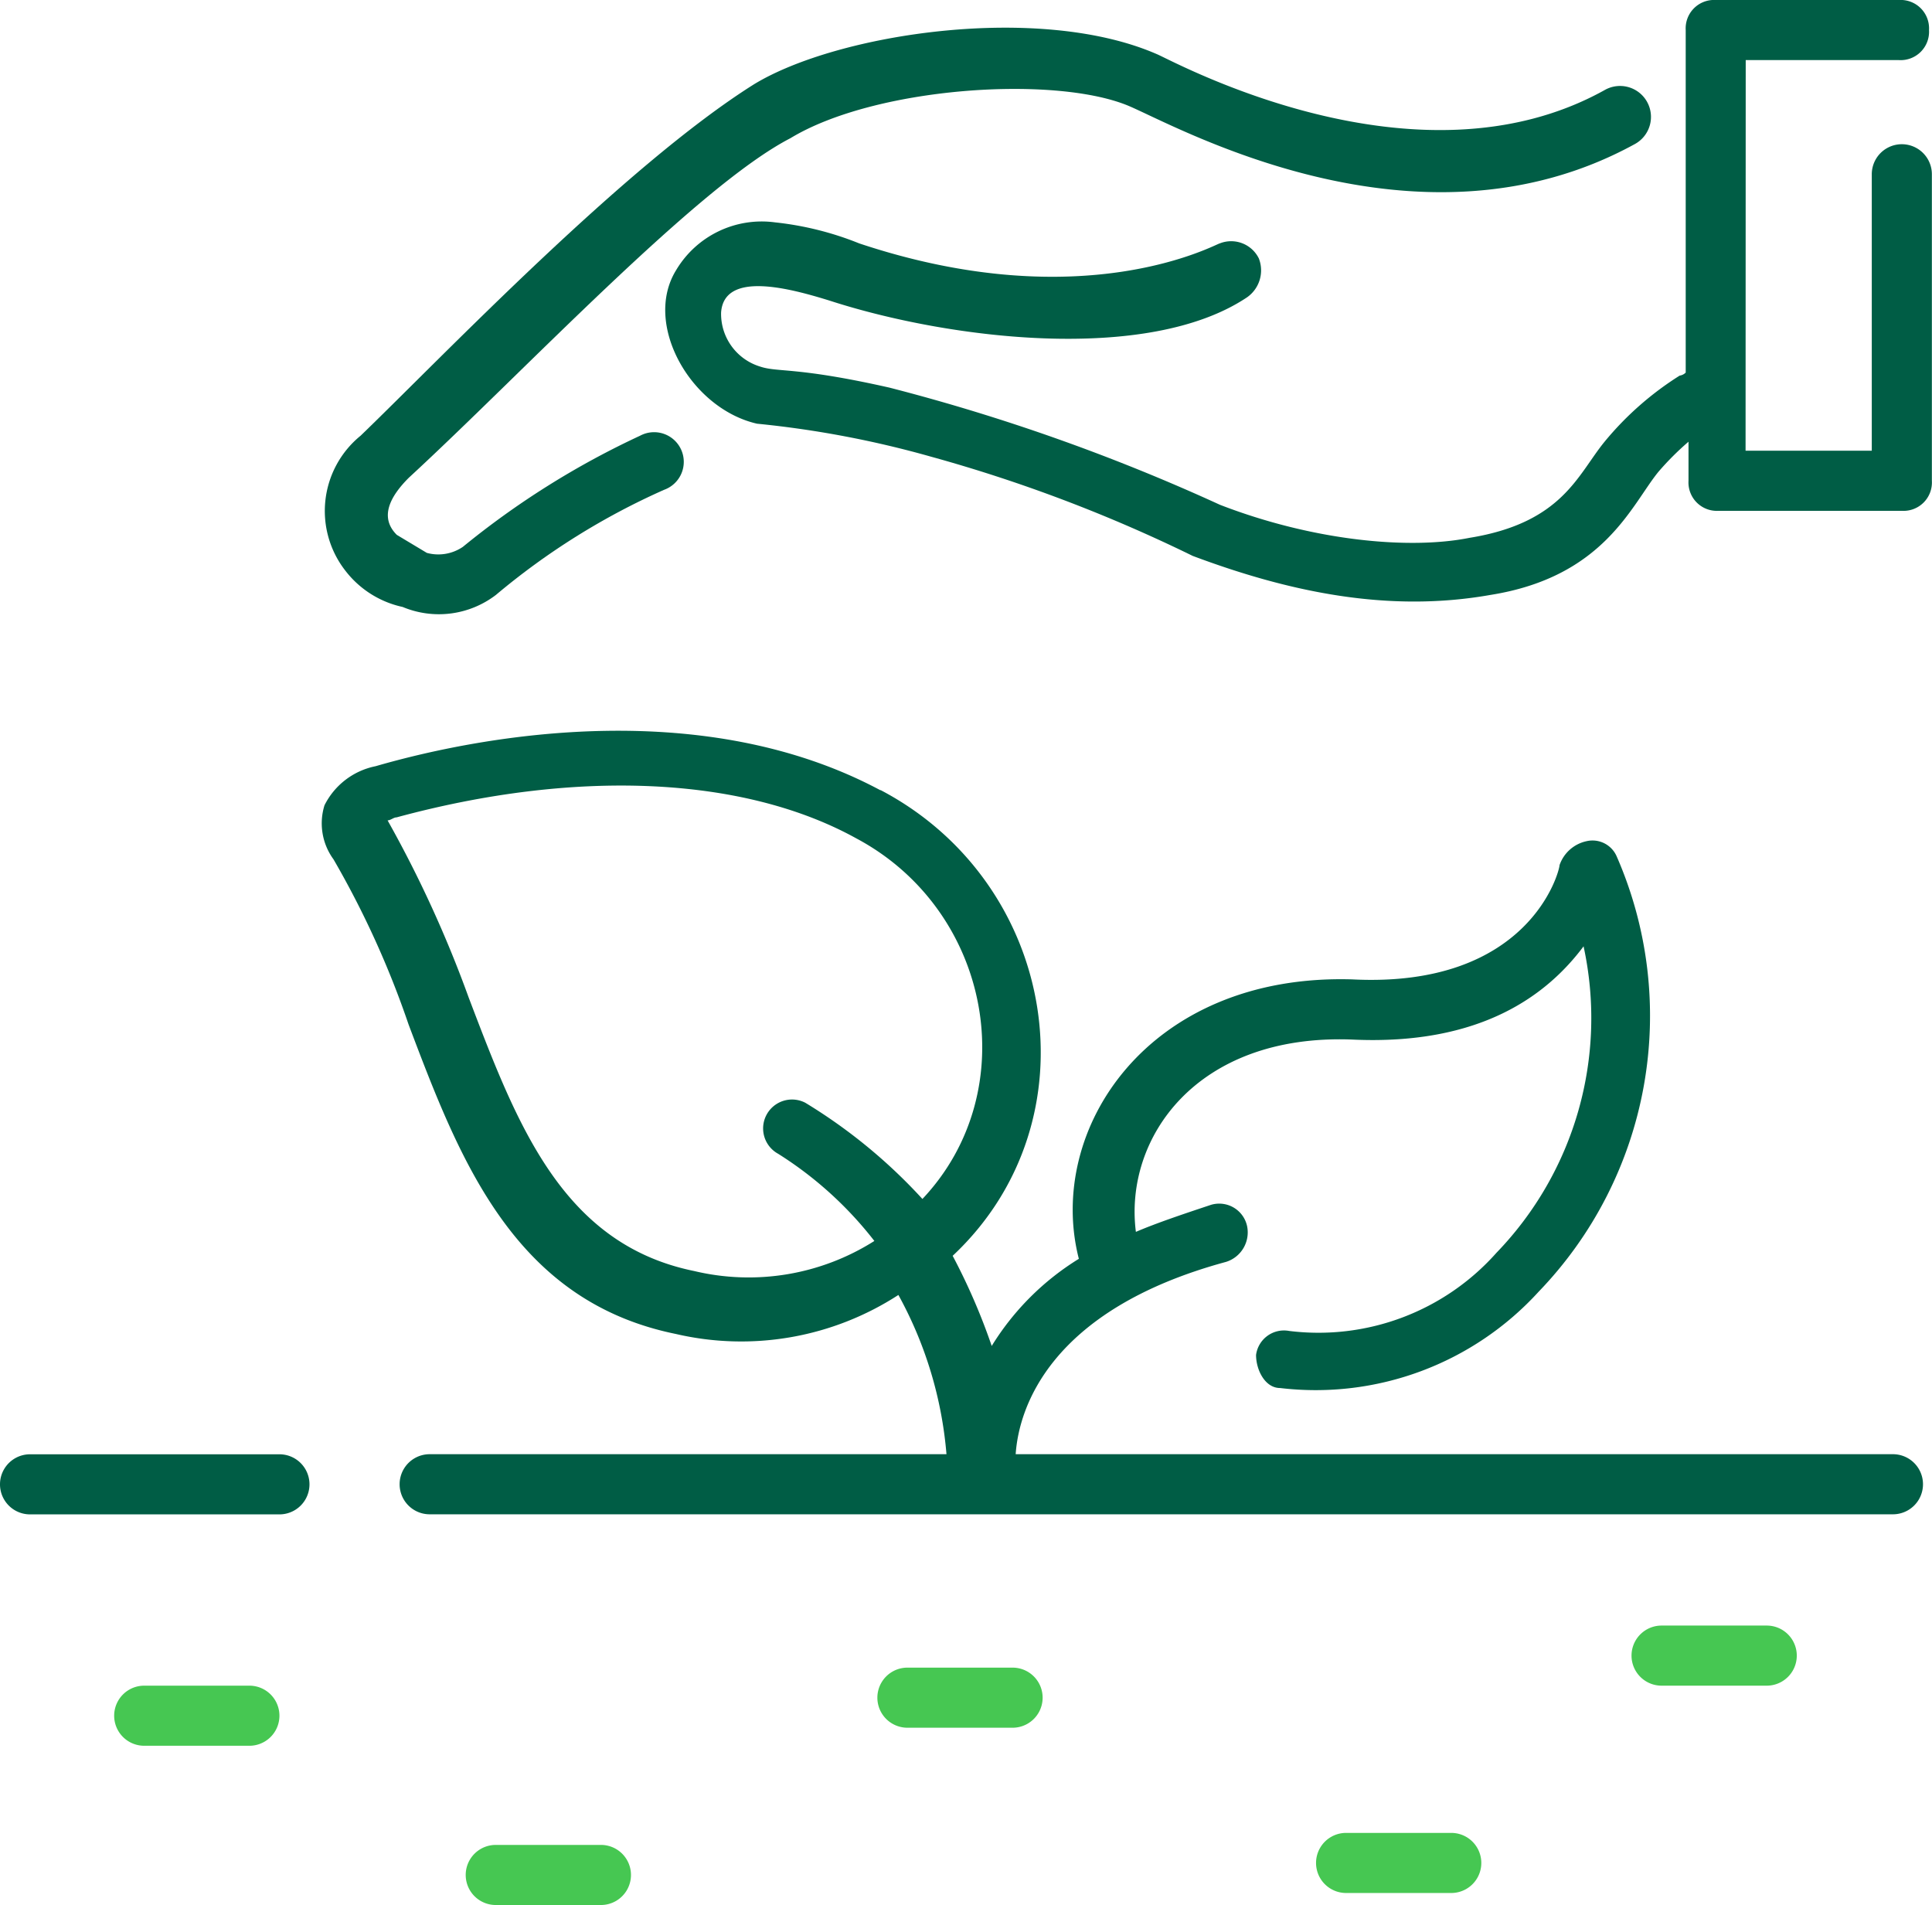 <svg id="serv-Icon3" xmlns="http://www.w3.org/2000/svg" width="91.175" height="89.899" viewBox="0 0 91.175 89.899">
  <path id="Path_130036" data-name="Path 130036" d="M106.939,185.932c-8.224-4.4-18.434-2.694-23.822-1.134a3.455,3.455,0,0,0-2.411,1.843,2.873,2.873,0,0,0,.425,2.552,43.516,43.516,0,0,1,3.545,7.8c2.411,6.381,4.963,13.045,12.62,14.6a13.627,13.627,0,0,0,10.493-1.843,18.775,18.775,0,0,1,2.269,7.515H85.669a1.418,1.418,0,0,0,0,2.836h69.055a1.418,1.418,0,0,0,0-2.836h-41.4c.142-2.127,1.56-6.806,9.926-9.075a1.458,1.458,0,0,0,.992-1.7,1.346,1.346,0,0,0-1.7-.993c-1.276.425-2.552.851-3.545,1.276-.567-4.4,2.836-9.359,10.209-9.075,6.1.284,9.217-2.127,10.918-4.4a15.937,15.937,0,0,1-4.112,14.463,11.233,11.233,0,0,1-9.784,3.687,1.329,1.329,0,0,0-1.56,1.134c0,.709.425,1.56,1.134,1.56a14.234,14.234,0,0,0,12.194-4.537,18.76,18.76,0,0,0,3.687-20.56,1.243,1.243,0,0,0-1.418-.709,1.731,1.731,0,0,0-1.276,1.134c0,.283-1.418,5.814-9.784,5.388-9.642-.284-14.463,7.09-12.9,13.187a12.561,12.561,0,0,0-4.112,4.112,29.491,29.491,0,0,0-1.843-4.254c6.806-6.381,4.963-17.583-3.4-21.978Zm-3.545,14.747a1.364,1.364,0,0,0-1.276,2.411,17.616,17.616,0,0,1,4.537,4.112,11.082,11.082,0,0,1-8.508,1.418c-6.239-1.276-8.366-6.948-10.635-12.9a55.971,55.971,0,0,0-3.829-8.366c.142,0,.284-.142.425-.142,8.366-2.269,16.307-1.985,21.695.992,6.381,3.4,7.941,11.911,3.12,17.016A25.24,25.24,0,0,0,103.394,200.679Z" transform="translate(-65.392 -148.64)" fill="#005d45"/>
  <path id="Path_130037" data-name="Path 130037" d="M1.418,367.26H13.187a1.418,1.418,0,1,0,0-2.836H1.418a1.418,1.418,0,0,0,0,2.836" transform="translate(0 -295.795)" fill="#005d45"/>
  <path id="Path_130038" data-name="Path 130038" d="M143.16,12.431a1.46,1.46,0,1,0-1.418-2.552c-8.933,4.963-20.419-1.418-21.128-1.7-5.53-2.411-15.03-.992-19,1.418-6.1,3.829-14.747,12.9-18.575,16.59a4.579,4.579,0,0,0-.709,6.381,4.644,4.644,0,0,0,2.694,1.7,4.432,4.432,0,0,0,4.4-.567,33.367,33.367,0,0,1,7.941-4.963,1.4,1.4,0,1,0-1.134-2.552,39.492,39.492,0,0,0-8.366,5.246,2.058,2.058,0,0,1-1.7.284l-1.418-.851c-.851-.85-.284-1.843.567-2.694,5.388-4.963,13.612-13.755,18.008-16.023,3.97-2.411,12.336-2.978,15.881-1.56C121.323,11.438,132.808,18.1,143.16,12.431Z" transform="translate(-66.022 -5.625)" fill="#005d45"/>
  <path id="Path_130039" data-name="Path 130039" d="M217.714,2.836h7.232a1.34,1.34,0,0,0,1.418-1.418A1.34,1.34,0,0,0,224.945,0H216.3a1.34,1.34,0,0,0-1.418,1.418V17.583a.5.5,0,0,1-.284.142,14.757,14.757,0,0,0-3.545,3.12c-1.276,1.56-1.985,3.828-6.381,4.537-2.836.567-7.373.142-11.769-1.56a93.115,93.115,0,0,0-15.6-5.53c-4.4-.993-5.246-.709-6.1-.993a2.6,2.6,0,0,1-1.843-2.552c.142-1.985,3.261-1.134,5.1-.567,5.672,1.843,15.03,2.978,19.71-.142a1.551,1.551,0,0,0,.567-1.843,1.456,1.456,0,0,0-1.843-.709c-.142,0-6.381,3.545-17.016,0a14.774,14.774,0,0,0-3.97-.992,4.7,4.7,0,0,0-4.679,2.269c-1.56,2.552.709,6.523,3.828,7.232a47.19,47.19,0,0,1,8.224,1.56,71.069,71.069,0,0,1,12.336,4.679c4.537,1.7,9.217,2.694,14.038,1.843,5.388-.851,6.664-4.254,7.941-5.814a13.348,13.348,0,0,1,1.418-1.418v1.843a1.34,1.34,0,0,0,1.418,1.418h8.649a1.34,1.34,0,0,0,1.418-1.418V8.224a1.418,1.418,0,1,0-2.836,0V21.269h-5.956Z" transform="translate(-135.33)" fill="#005d45"/>
  <path id="Path_130040" data-name="Path 130040" d="M34.993,425.236a1.418,1.418,0,0,0,0-2.836H30.03a1.418,1.418,0,0,0,0,2.836Z" transform="translate(-23.224 -342.852)" fill="#46c752"/>
  <path id="Path_130041" data-name="Path 130041" d="M226.24,420.718a1.418,1.418,0,0,0,0-2.836h-4.963a1.418,1.418,0,0,0,0,2.836Z" transform="translate(-178.454 -339.185)" fill="#46c752"/>
  <path id="Path_130042" data-name="Path 130042" d="M336.17,462.13a1.418,1.418,0,0,0,0-2.836h-4.963a1.418,1.418,0,0,0,0,2.836Z" transform="translate(-267.682 -372.798)" fill="#46c752"/>
  <path id="Path_130043" data-name="Path 130043" d="M123.087,465.142a1.418,1.418,0,0,0,0-2.836h-4.963a1.418,1.418,0,0,0,0,2.836Z" transform="translate(-94.728 -375.243)" fill="#46c752"/>
  <path id="Path_130044" data-name="Path 130044" d="M415.228,410.177a1.418,1.418,0,0,0,0-2.836h-4.963a1.418,1.418,0,0,0,0,2.836Z" transform="translate(-331.852 -330.629)" fill="#46c752"/>
</svg>

